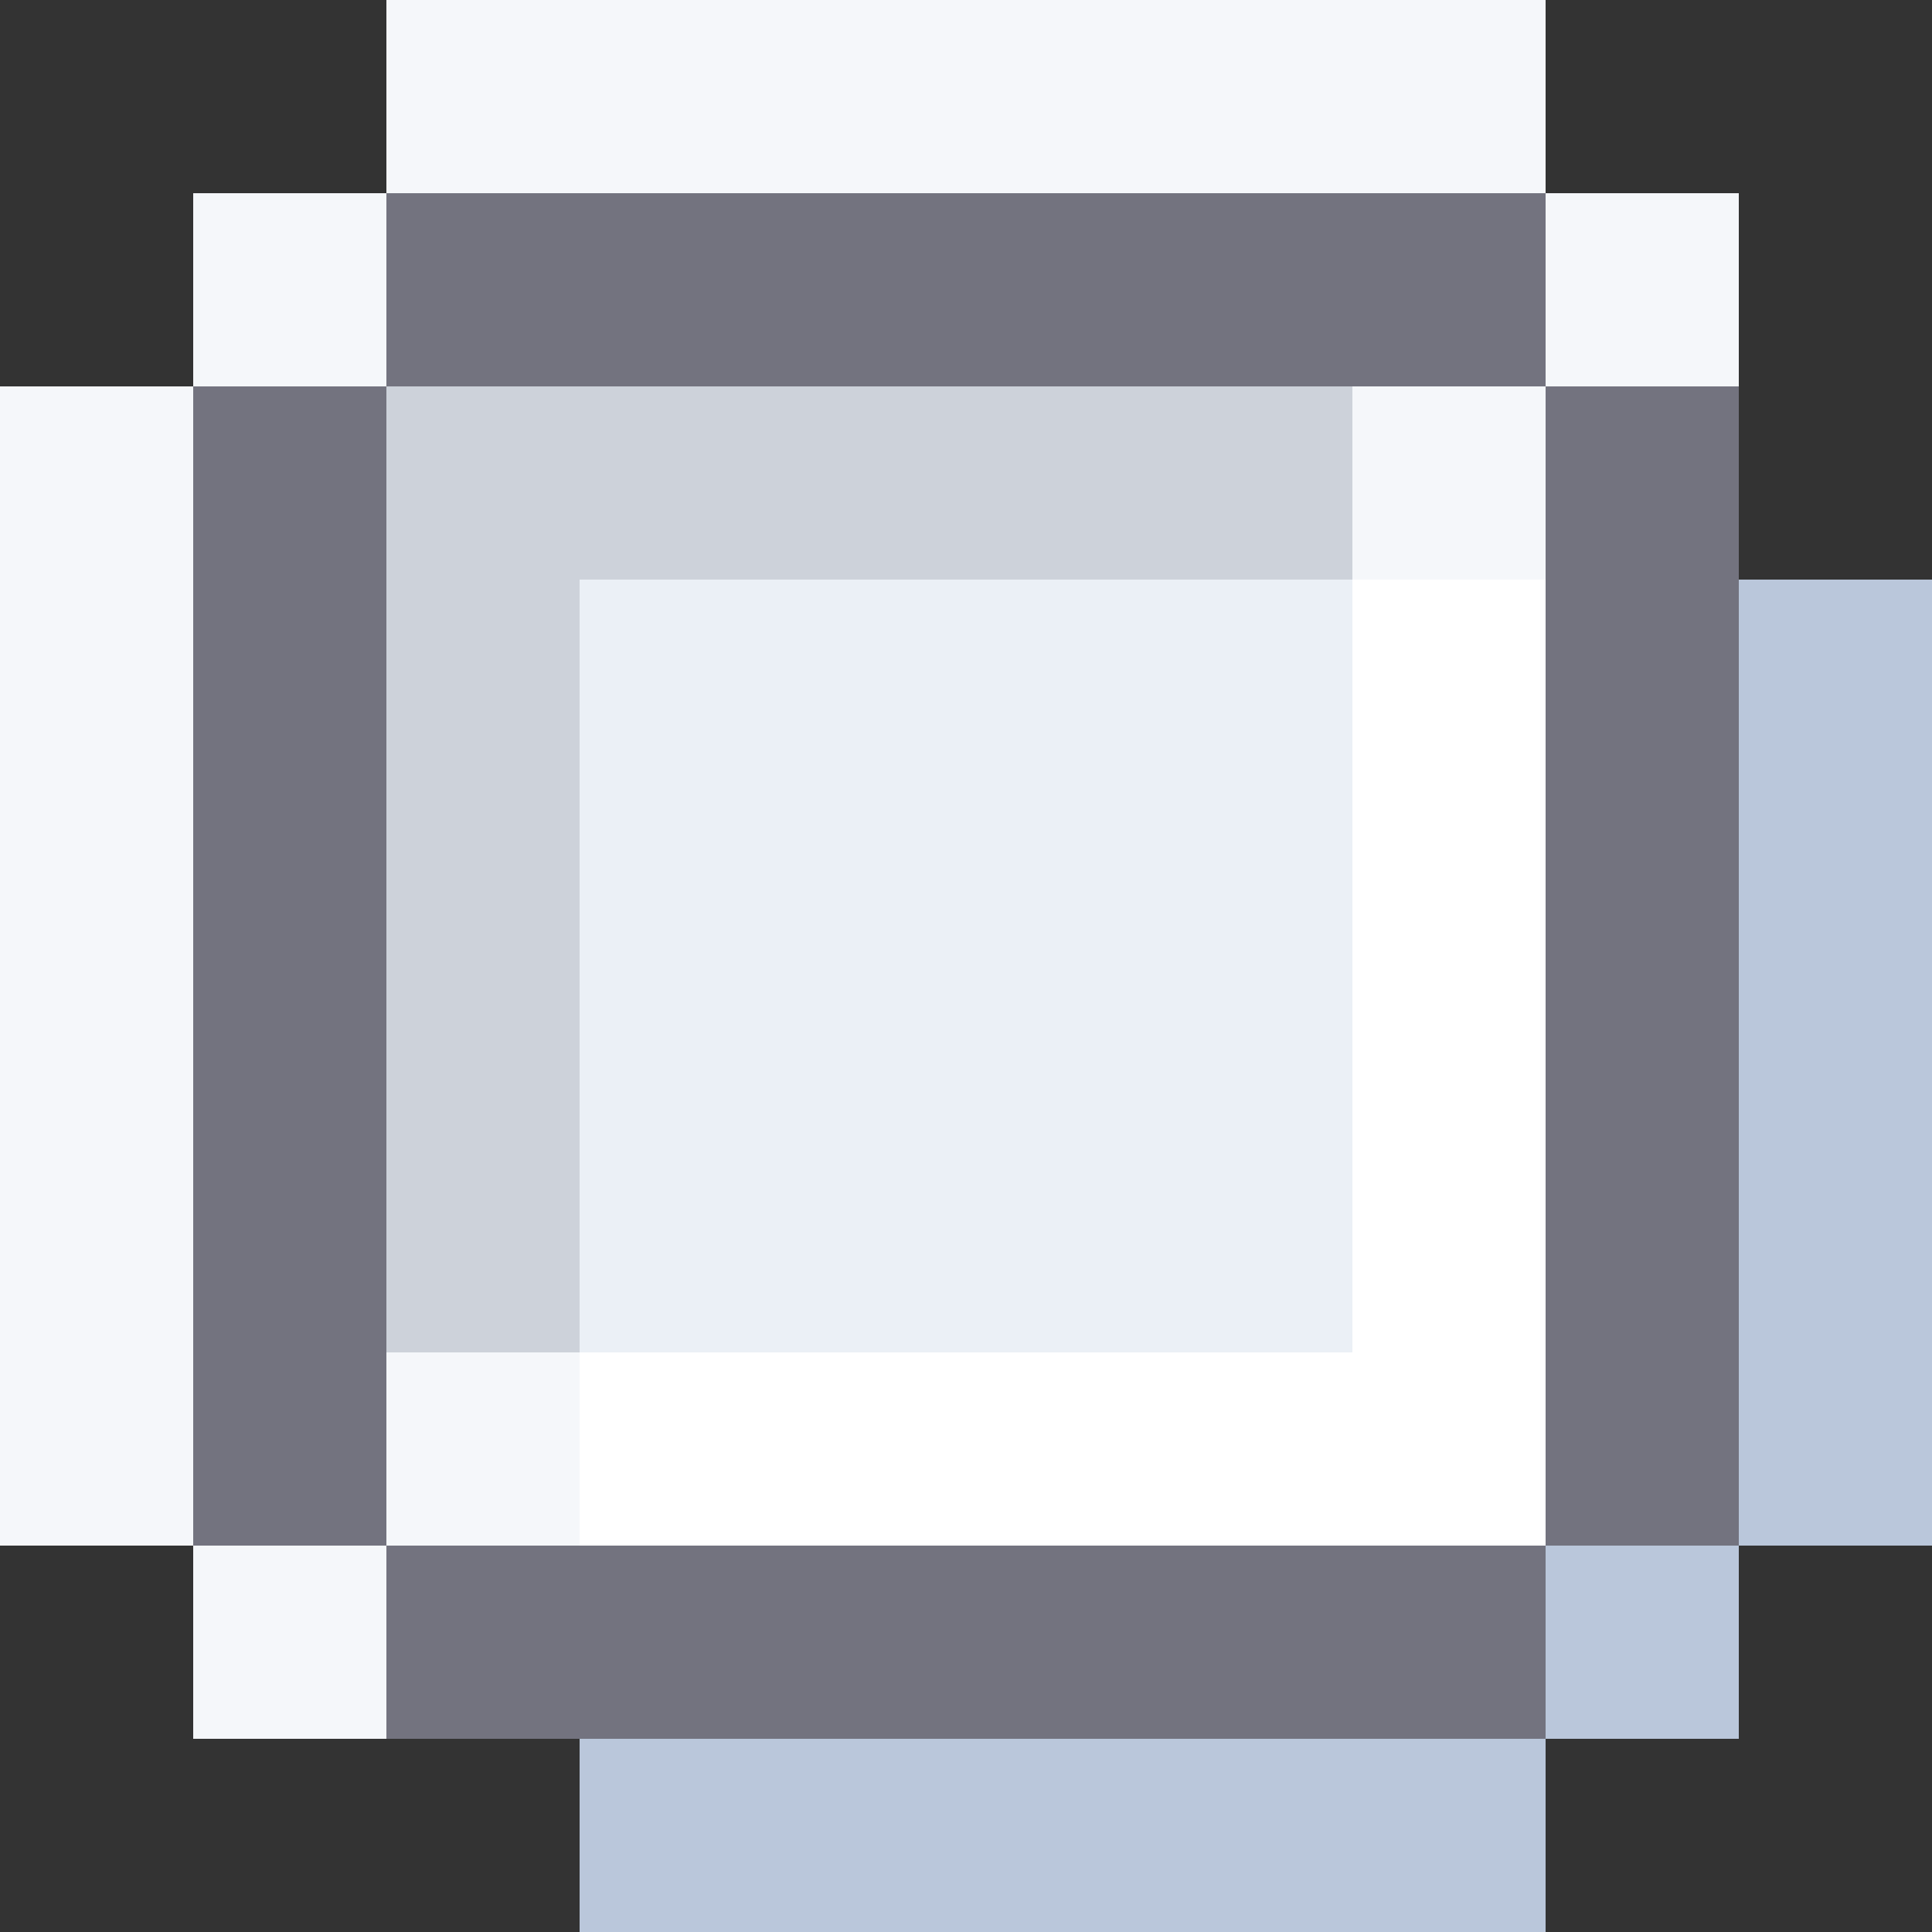 <?xml version="1.0" encoding="UTF-8" ?>
<svg xmlns="http://www.w3.org/2000/svg" xmlns:xlink="http://www.w3.org/1999/xlink" shape-rendering="crispEdges" stroke="none" preserveAspectRatio="xMidYMid slice" width="10" height="10" viewBox="0 0 10 10">
<rect x="0" y="0" width="10" height="10" fill="#333333" stroke="none"/>
<path id="00fffaf7f5" fill="#F5F7FA" d="M 2 0 L 3 0 L 3 1 L 2 1 Z M 3 0 L 4 0 L 4 1 L 3 1 Z M 4 0 L 5 0 L 5 1 L 4 1 Z M 5 0 L 6 0 L 6 1 L 5 1 Z M 6 0 L 7 0 L 7 1 L 6 1 Z M 7 0 L 8 0 L 8 1 L 7 1 Z M 1 1 L 2 1 L 2 2 L 1 2 Z M 8 1 L 9 1 L 9 2 L 8 2 Z M 0 2 L 1 2 L 1 3 L 0 3 Z M 7 2 L 8 2 L 8 3 L 7 3 Z M 0 3 L 1 3 L 1 4 L 0 4 Z M 0 4 L 1 4 L 1 5 L 0 5 Z M 0 5 L 1 5 L 1 6 L 0 6 Z M 0 6 L 1 6 L 1 7 L 0 7 Z M 0 7 L 1 7 L 1 8 L 0 8 Z M 2 7 L 3 7 L 3 8 L 2 8 Z M 1 8 L 2 8 L 2 9 L 1 9 Z" />
<path id="00ff7f7373" fill="#73737F" d="M 2 1 L 3 1 L 3 2 L 2 2 Z M 3 1 L 4 1 L 4 2 L 3 2 Z M 4 1 L 5 1 L 5 2 L 4 2 Z M 5 1 L 6 1 L 6 2 L 5 2 Z M 6 1 L 7 1 L 7 2 L 6 2 Z M 7 1 L 8 1 L 8 2 L 7 2 Z M 1 2 L 2 2 L 2 3 L 1 3 Z M 8 2 L 9 2 L 9 3 L 8 3 Z M 1 3 L 2 3 L 2 4 L 1 4 Z M 8 3 L 9 3 L 9 4 L 8 4 Z M 1 4 L 2 4 L 2 5 L 1 5 Z M 8 4 L 9 4 L 9 5 L 8 5 Z M 1 5 L 2 5 L 2 6 L 1 6 Z M 8 5 L 9 5 L 9 6 L 8 6 Z M 1 6 L 2 6 L 2 7 L 1 7 Z M 8 6 L 9 6 L 9 7 L 8 7 Z M 1 7 L 2 7 L 2 8 L 1 8 Z M 8 7 L 9 7 L 9 8 L 8 8 Z M 2 8 L 3 8 L 3 9 L 2 9 Z M 3 8 L 4 8 L 4 9 L 3 9 Z M 4 8 L 5 8 L 5 9 L 4 9 Z M 5 8 L 6 8 L 6 9 L 5 9 Z M 6 8 L 7 8 L 7 9 L 6 9 Z M 7 8 L 8 8 L 8 9 L 7 9 Z" />
<path id="00ffdad2cd" fill="#CDD2DA" d="M 2 2 L 3 2 L 3 3 L 2 3 Z M 3 2 L 4 2 L 4 3 L 3 3 Z M 4 2 L 5 2 L 5 3 L 4 3 Z M 5 2 L 6 2 L 6 3 L 5 3 Z M 6 2 L 7 2 L 7 3 L 6 3 Z M 2 3 L 3 3 L 3 4 L 2 4 Z M 2 4 L 3 4 L 3 5 L 2 5 Z M 2 5 L 3 5 L 3 6 L 2 6 Z M 2 6 L 3 6 L 3 7 L 2 7 Z" />
<path id="00fff6f0eb" fill="#EBF0F6" d="M 3 3 L 4 3 L 4 4 L 3 4 Z M 4 3 L 5 3 L 5 4 L 4 4 Z M 5 3 L 6 3 L 6 4 L 5 4 Z M 6 3 L 7 3 L 7 4 L 6 4 Z M 3 4 L 4 4 L 4 5 L 3 5 Z M 4 4 L 5 4 L 5 5 L 4 5 Z M 5 4 L 6 4 L 6 5 L 5 5 Z M 6 4 L 7 4 L 7 5 L 6 5 Z M 3 5 L 4 5 L 4 6 L 3 6 Z M 4 5 L 5 5 L 5 6 L 4 6 Z M 5 5 L 6 5 L 6 6 L 5 6 Z M 6 5 L 7 5 L 7 6 L 6 6 Z M 3 6 L 4 6 L 4 7 L 3 7 Z M 4 6 L 5 6 L 5 7 L 4 7 Z M 5 6 L 6 6 L 6 7 L 5 7 Z M 6 6 L 7 6 L 7 7 L 6 7 Z" />
<path id="00ffffffff" fill="#FFFFFF" d="M 7 3 L 8 3 L 8 4 L 7 4 Z M 7 4 L 8 4 L 8 5 L 7 5 Z M 7 5 L 8 5 L 8 6 L 7 6 Z M 7 6 L 8 6 L 8 7 L 7 7 Z M 3 7 L 4 7 L 4 8 L 3 8 Z M 4 7 L 5 7 L 5 8 L 4 8 Z M 5 7 L 6 7 L 6 8 L 5 8 Z M 6 7 L 7 7 L 7 8 L 6 8 Z M 7 7 L 8 7 L 8 8 L 7 8 Z" />
<path id="00ffdbc7ba" fill="#BAC7DB" d="M 9 3 L 10 3 L 10 4 L 9 4 Z M 9 4 L 10 4 L 10 5 L 9 5 Z M 9 5 L 10 5 L 10 6 L 9 6 Z M 9 6 L 10 6 L 10 7 L 9 7 Z M 9 7 L 10 7 L 10 8 L 9 8 Z M 8 8 L 9 8 L 9 9 L 8 9 Z M 3 9 L 4 9 L 4 10 L 3 10 Z M 4 9 L 5 9 L 5 10 L 4 10 Z M 5 9 L 6 9 L 6 10 L 5 10 Z M 6 9 L 7 9 L 7 10 L 6 10 Z M 7 9 L 8 9 L 8 10 L 7 10 Z" />
</svg>